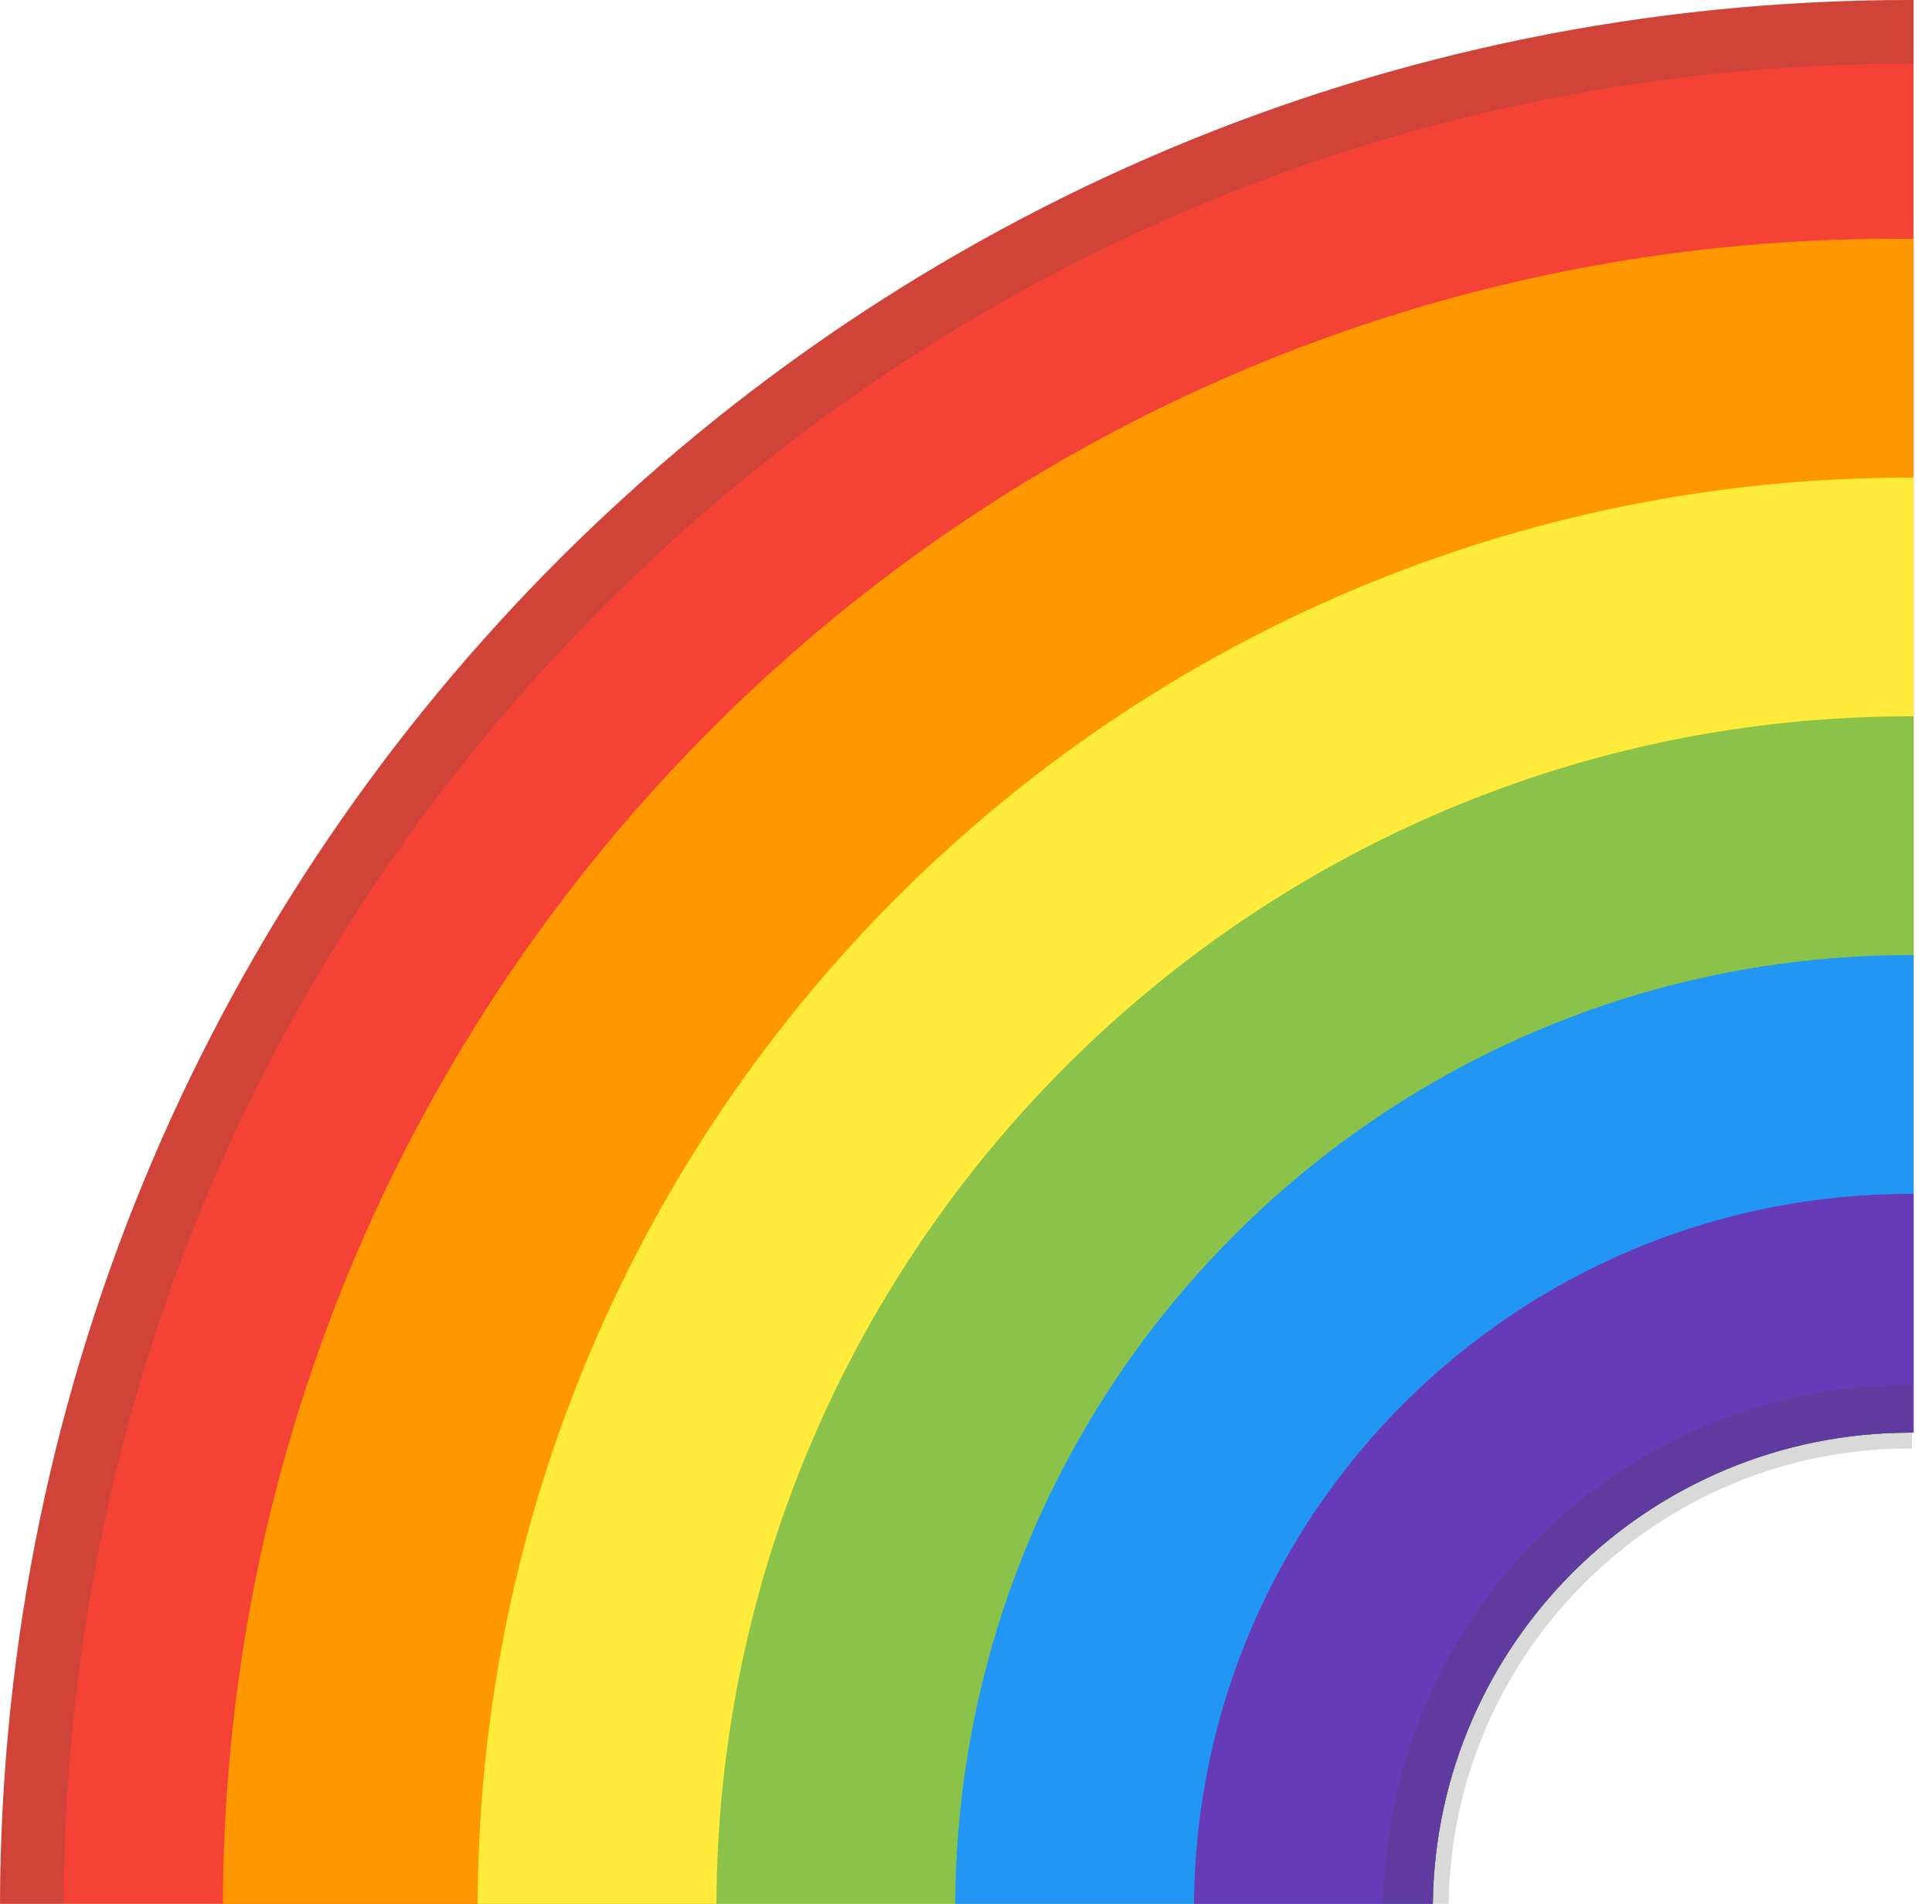 <svg width="69" height="68" viewBox="0 0 69 68" fill="none" xmlns="http://www.w3.org/2000/svg">
<path d="M51.171 68C51.284 58.676 58.903 51.171 68.227 51.171H68.341V0C68.284 0 68.284 0 68.227 0C30.589 0 0.114 30.418 0 68H51.171Z" fill="#F44336"/>
<path d="M51.171 68C51.284 58.675 58.903 51.17 68.227 51.17H68.341V8.528C68.114 8.528 67.886 8.528 67.659 8.528C34.739 8.528 8.074 35.137 7.96 68H51.171Z" fill="#FF9800"/>
<path d="M51.171 68C51.284 58.676 58.903 51.171 68.228 51.171H68.341V17.057C68.284 17.057 68.284 17.057 68.228 17.057C40.027 17.057 17.171 39.856 17.057 68H51.171Z" fill="#FFEB3B"/>
<path d="M51.17 68C51.284 58.675 58.903 51.17 68.227 51.17H68.341V25.585C68.284 25.585 68.284 25.585 68.227 25.585C44.746 25.585 25.699 44.575 25.585 68H51.17Z" fill="#8BC34A"/>
<path d="M51.171 68C51.284 58.675 58.903 51.17 68.227 51.17H68.341V34.114C68.284 34.114 68.284 34.114 68.227 34.114C49.465 34.114 34.227 49.237 34.114 68H51.171Z" fill="#2196F3"/>
<path d="M51.171 68C51.284 58.675 58.903 51.17 68.227 51.17H68.341V42.642C68.284 42.642 68.284 42.642 68.227 42.642C54.184 42.642 42.756 53.956 42.642 68H51.171Z" fill="#673AB7"/>
<path opacity="0.2" d="M2.274 68C2.331 50.488 9.211 34 21.605 21.605C34.057 9.154 50.602 2.274 68.227 2.274H68.341V0C68.284 0 68.284 0 68.227 0C30.589 0 0.114 30.418 0 68H2.274Z" fill="#424242"/>
<path opacity="0.2" d="M51.739 68C51.853 59.016 59.187 51.739 68.171 51.739H68.284V49.465C68.228 49.465 68.228 49.465 68.171 49.465C57.88 49.465 49.579 57.709 49.408 68H51.739Z" fill="#424242"/>
</svg>
